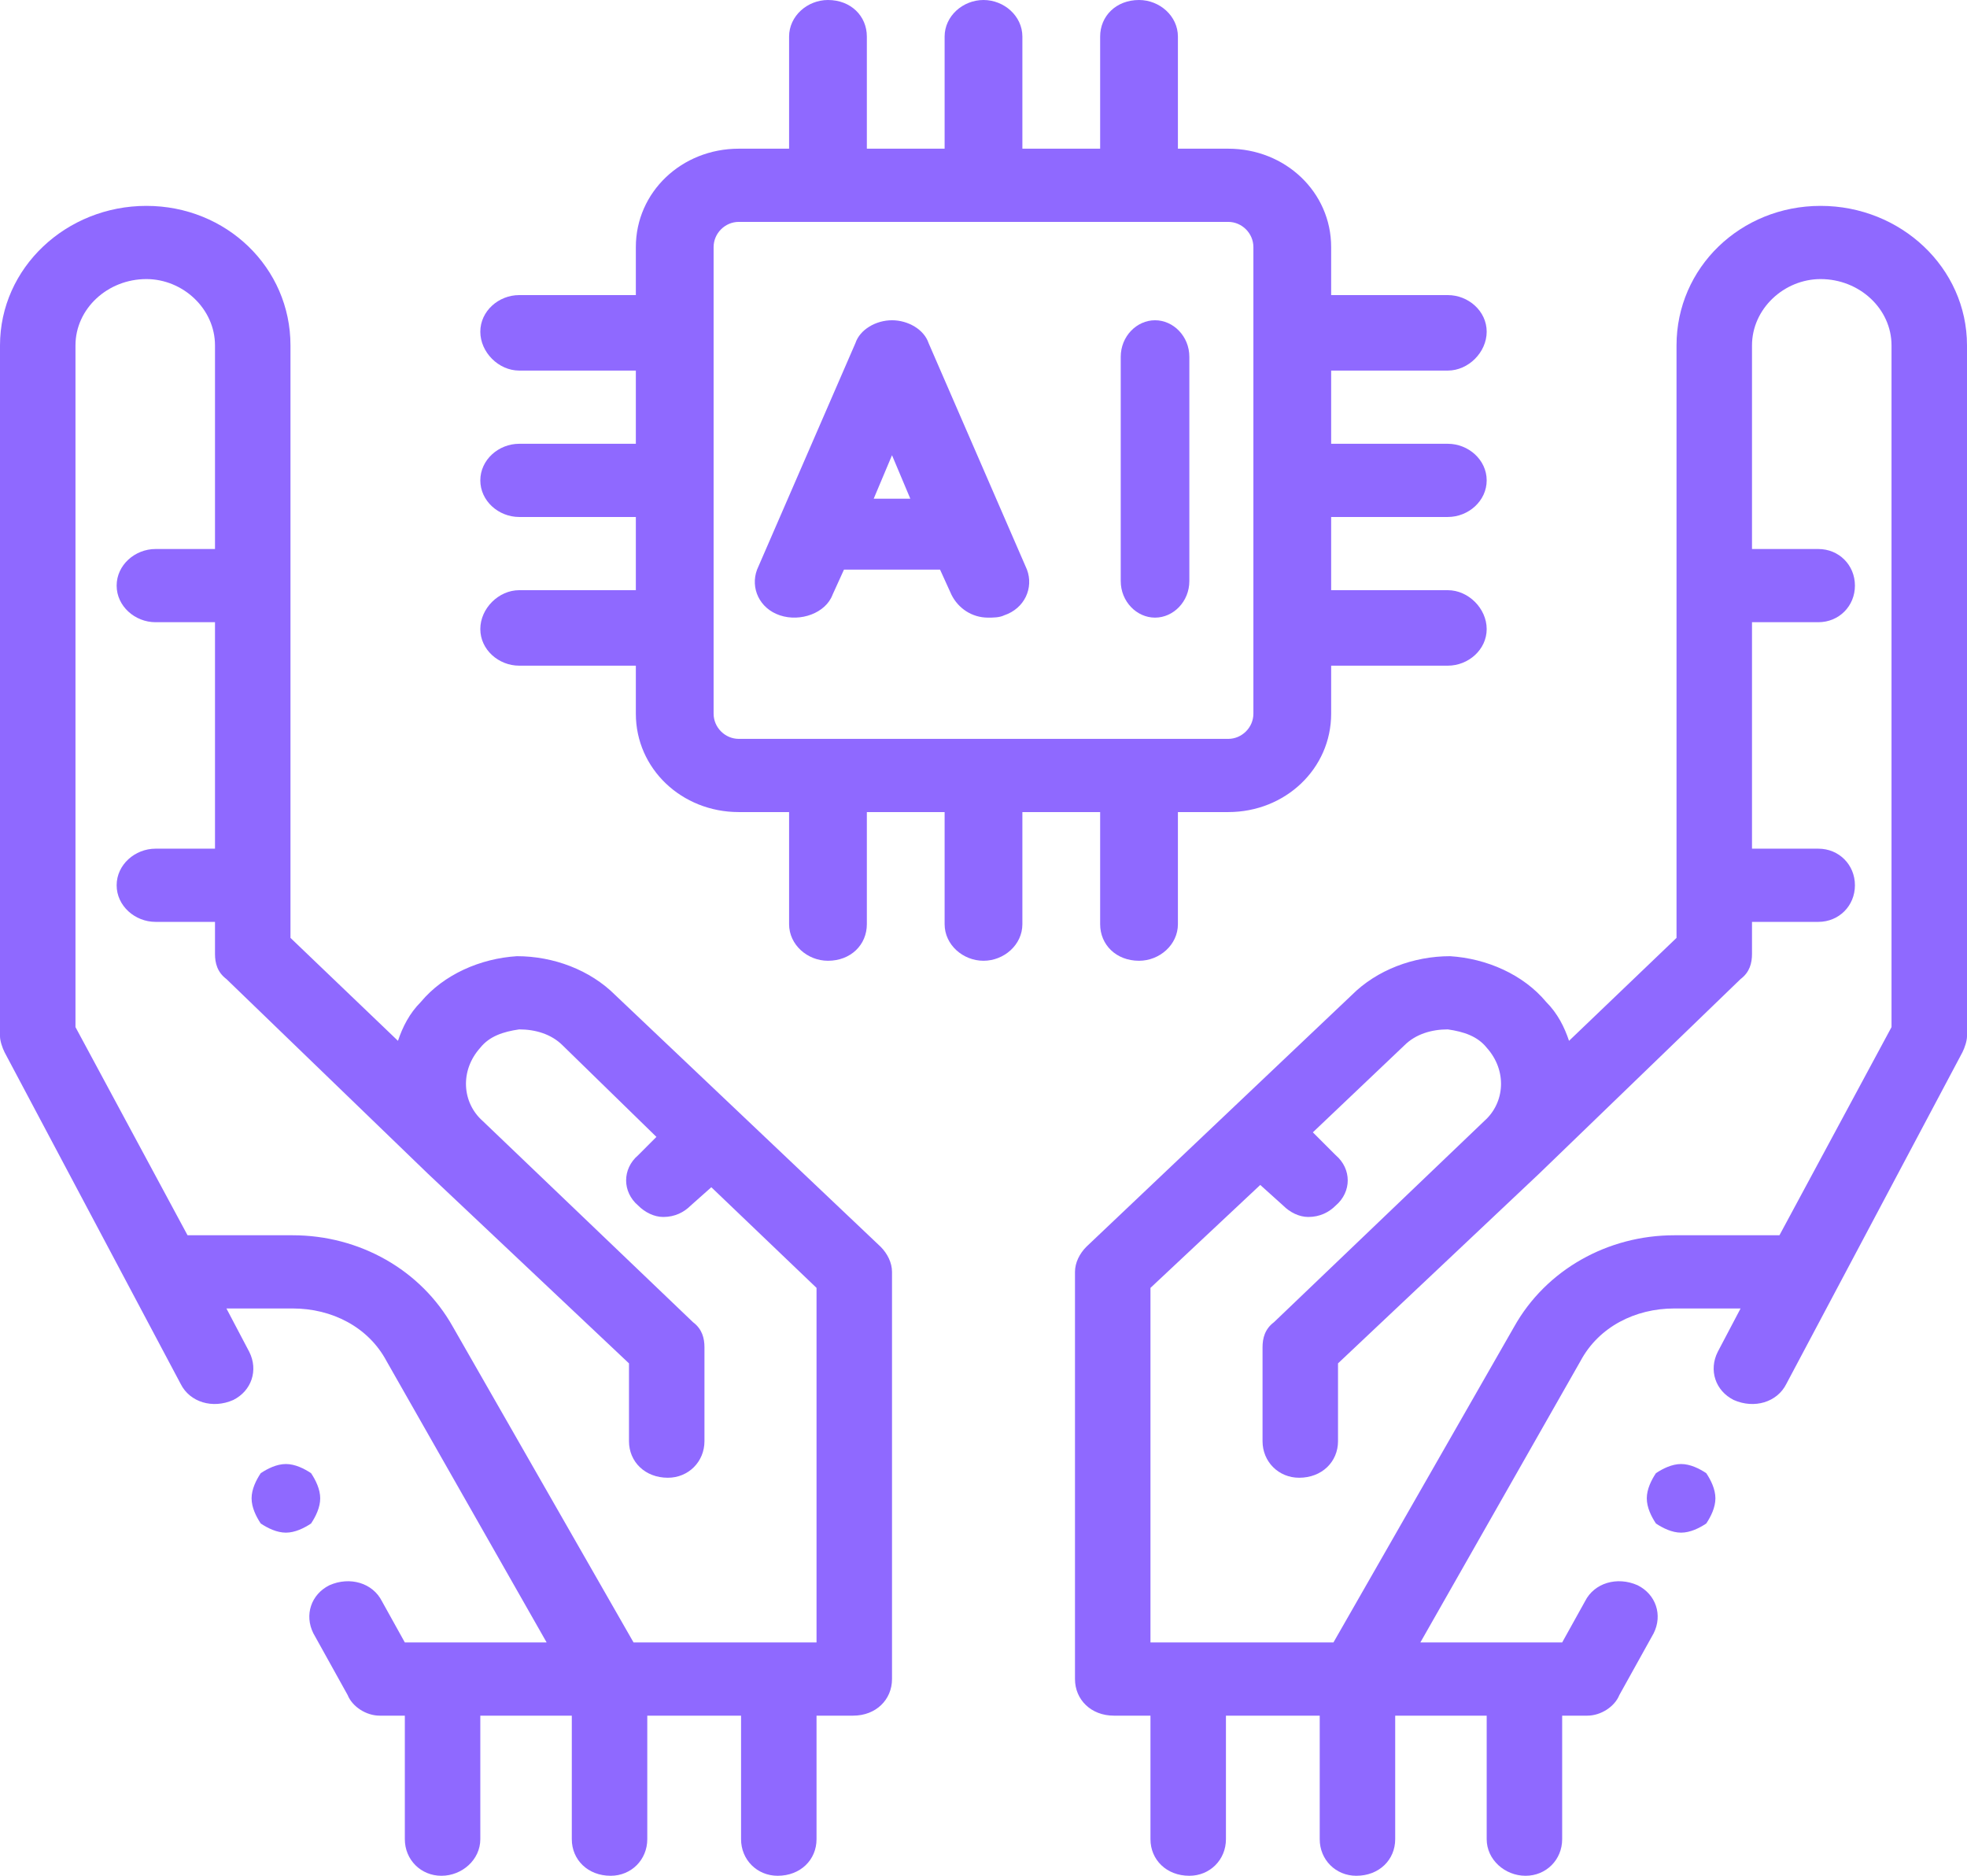 <svg xmlns="http://www.w3.org/2000/svg" width="86" height="82" viewBox="0 0 86 82"><g fill="none"><g fill="#8f69ff"><path d="M74.6 64.4C74.3 64.2 73.9 64 73.5 64 73.1 64 72.7 64.2 72.4 64.4 72.2 64.7 72 65.1 72 65.5 72 65.9 72.2 66.3 72.4 66.6 72.7 66.8 73.1 67 73.5 67 73.9 67 74.3 66.8 74.6 66.6 74.8 66.3 75 65.9 75 65.5 75 65.1 74.8 64.7 74.6 64.4Z"/><path d="M79.6 9C76.1 9 73.3 11.7 73.3 15.1L73.3 41 68.6 45.5C68.4 44.9 68.1 44.3 67.6 43.8 66.6 42.6 65 41.9 63.4 41.8 61.8 41.8 60.2 42.4 59.1 43.5L47.5 54.5C47.2 54.8 47 55.2 47 55.6L47 73.4C47 74.3 47.7 75 48.7 75L50.3 75 50.3 80.4C50.3 81.3 51 82 52 82 52.9 82 53.6 81.3 53.6 80.4L53.6 75 57.7 75 57.7 80.4C57.7 81.3 58.4 82 59.3 82 60.3 82 61 81.3 61 80.4L61 75 65 75 65 80.4C65 81.3 65.8 82 66.7 82 67.6 82 68.3 81.3 68.3 80.4L68.3 75 69.4 75C70 75 70.6 74.6 70.8 74.1L72.3 71.4C72.7 70.6 72.4 69.7 71.6 69.3 70.7 68.9 69.7 69.2 69.3 70L68.3 71.8 62.1 71.8 69.1 59.5C69.9 58 71.5 57.2 73.2 57.2L76.1 57.2 75.1 59.1C74.7 59.9 75 60.8 75.8 61.2 76.7 61.6 77.7 61.3 78.1 60.5L85.8 46C85.9 45.8 86 45.5 86 45.3L86 15.1C86 11.7 83.1 9 79.6 9ZM82.7 44.9L77.8 54 73.2 54C70.3 54 67.6 55.5 66.2 58L58.3 71.8 50.3 71.8 50.3 56.3 55.1 51.8 56.1 52.7C56.4 53 56.8 53.2 57.2 53.2 57.7 53.2 58.1 53 58.4 52.7 59.1 52.1 59.1 51.1 58.4 50.5L57.4 49.5 61.4 45.7C61.9 45.2 62.6 45 63.3 45 64 45.1 64.6 45.3 65 45.8 65.9 46.8 65.8 48.2 64.9 49L55.7 57.8C55.3 58.1 55.2 58.5 55.2 58.9L55.2 63C55.2 63.9 55.9 64.6 56.8 64.6 57.8 64.6 58.5 63.9 58.5 63L58.5 59.6 67.3 51.3 76.1 42.8C76.5 42.5 76.6 42.1 76.6 41.7L76.6 40.3 79.5 40.3C80.4 40.3 81.1 39.6 81.1 38.7 81.1 37.8 80.4 37.1 79.5 37.1L76.6 37.1 76.6 27.2 79.5 27.2C80.4 27.2 81.1 26.5 81.1 25.6 81.1 24.7 80.4 24 79.5 24L76.6 24 76.6 15.1C76.6 13.5 78 12.2 79.6 12.2 81.3 12.2 82.7 13.5 82.7 15.1L82.7 44.9Z"/><path d="M50.5 14C49.7 14 49 14.7 49 15.6L49 25.4C49 26.3 49.7 27 50.5 27 51.3 27 52 26.3 52 25.4L52 15.6C52 14.7 51.3 14 50.5 14Z"/><path d="M44.9 24.9L40.6 15C40.4 14.4 39.7 14 39 14 38.3 14 37.6 14.4 37.4 15L33.1 24.9C32.8 25.7 33.2 26.6 34.1 26.9 35 27.2 36.1 26.8 36.4 26L36.9 24.9 41.1 24.9 41.6 26C41.9 26.6 42.5 27 43.2 27 43.4 27 43.7 27 43.9 26.9 44.8 26.6 45.2 25.7 44.9 24.9ZM38.2 21.8L39 19.9 39.8 21.8 38.2 21.8Z"/><path d="M63.3 22.6C64.2 22.6 65 21.9 65 21 65 20.1 64.2 19.4 63.3 19.4L58.2 19.4 58.2 16.2 63.3 16.2C64.2 16.2 65 15.4 65 14.5 65 13.6 64.2 12.9 63.3 12.9L58.2 12.9 58.2 10.8C58.2 8.4 56.2 6.5 53.7 6.5L51.5 6.5 51.5 1.6C51.5 0.7 50.7 0 49.8 0 48.8 0 48.1 0.7 48.1 1.6L48.1 6.5 44.7 6.5 44.7 1.6C44.7 0.7 43.9 0 43 0 42.1 0 41.3 0.7 41.3 1.6L41.3 6.5 37.9 6.5 37.9 1.6C37.9 0.7 37.2 0 36.2 0 35.3 0 34.5 0.7 34.5 1.6L34.5 6.5 32.3 6.5C29.8 6.5 27.8 8.4 27.8 10.8L27.8 12.9 22.7 12.9C21.8 12.9 21 13.6 21 14.5 21 15.4 21.8 16.2 22.7 16.2L27.8 16.2 27.8 19.4 22.7 19.4C21.8 19.4 21 20.1 21 21 21 21.9 21.8 22.6 22.7 22.6L27.8 22.6 27.8 25.8 22.7 25.8C21.8 25.8 21 26.6 21 27.5 21 28.4 21.8 29.1 22.7 29.1L27.8 29.1 27.8 31.2C27.8 33.6 29.8 35.5 32.3 35.5L34.5 35.5 34.5 40.4C34.5 41.3 35.3 42 36.2 42 37.2 42 37.9 41.3 37.9 40.4L37.9 35.5 41.3 35.5 41.3 40.4C41.3 41.3 42.1 42 43 42 43.9 42 44.7 41.3 44.7 40.4L44.7 35.5 48.1 35.5 48.1 40.4C48.1 41.3 48.8 42 49.8 42 50.7 42 51.5 41.3 51.5 40.4L51.5 35.5 53.7 35.5C56.2 35.5 58.2 33.6 58.2 31.2L58.2 29.1 63.3 29.1C64.2 29.1 65 28.4 65 27.5 65 26.6 64.2 25.8 63.3 25.8L58.2 25.8 58.2 22.6 63.3 22.6ZM54.8 31.2C54.8 31.8 54.3 32.3 53.7 32.3L32.3 32.3C31.7 32.3 31.2 31.8 31.2 31.2L31.2 10.8C31.2 10.2 31.7 9.7 32.3 9.7L53.7 9.7C54.3 9.7 54.8 10.2 54.8 10.8L54.8 31.2Z"/><path d="M38.5 54.5L26.9 43.5C25.8 42.4 24.2 41.8 22.6 41.8 21 41.9 19.4 42.6 18.4 43.8 17.9 44.3 17.6 44.9 17.4 45.5L12.7 41 12.7 15.1C12.7 11.7 9.9 9 6.4 9 2.9 9 0 11.7 0 15.1L0 45.3C0 45.5 0.1 45.8 0.2 46L7.9 60.5C8.3 61.3 9.3 61.6 10.2 61.2 11 60.8 11.3 59.9 10.9 59.1L9.9 57.2 12.8 57.2C14.5 57.2 16.1 58 16.9 59.5L23.9 71.8 17.7 71.8 16.7 70C16.3 69.2 15.3 68.9 14.4 69.3 13.6 69.7 13.3 70.6 13.7 71.4L15.2 74.1C15.4 74.6 16 75 16.6 75L17.7 75 17.7 80.4C17.7 81.3 18.4 82 19.3 82 20.2 82 21 81.3 21 80.4L21 75 25 75 25 80.4C25 81.3 25.7 82 26.7 82 27.6 82 28.3 81.3 28.3 80.4L28.3 75 32.4 75 32.4 80.4C32.4 81.3 33.1 82 34 82 35 82 35.7 81.3 35.7 80.4L35.7 75 37.3 75C38.3 75 39 74.3 39 73.4L39 55.6C39 55.2 38.8 54.8 38.5 54.5ZM35.7 71.8L27.7 71.8 19.8 58C18.4 55.5 15.7 54 12.8 54L8.2 54 3.3 44.9 3.3 15.1C3.3 13.5 4.7 12.2 6.4 12.2 8 12.2 9.4 13.5 9.4 15.1L9.4 24 6.8 24C5.9 24 5.1 24.7 5.1 25.6 5.1 26.5 5.9 27.2 6.8 27.2L9.4 27.2 9.4 37.1 6.8 37.1C5.9 37.1 5.1 37.8 5.1 38.7 5.1 39.6 5.9 40.3 6.8 40.3L9.4 40.3 9.4 41.7C9.4 42.1 9.5 42.5 9.9 42.8L18.7 51.3 27.5 59.6 27.5 63C27.5 63.9 28.2 64.6 29.2 64.6 30.1 64.6 30.8 63.9 30.8 63L30.8 58.9C30.8 58.5 30.7 58.1 30.3 57.8L21.1 49C20.2 48.2 20.1 46.8 21 45.8 21.4 45.3 22 45.1 22.7 45 23.4 45 24.1 45.2 24.6 45.7L28.7 49.7 27.9 50.5C27.2 51.1 27.2 52.1 27.9 52.7 28.2 53 28.6 53.2 29 53.2 29.5 53.2 29.9 53 30.2 52.7L31.1 51.9 35.7 56.3 35.7 71.8Z"/><path d="M13.6 64.4C13.3 64.2 12.9 64 12.5 64 12.1 64 11.7 64.2 11.4 64.4 11.2 64.7 11 65.1 11 65.5 11 65.9 11.2 66.3 11.4 66.6 11.7 66.8 12.1 67 12.5 67 12.9 67 13.3 66.8 13.6 66.6 13.8 66.3 14 65.9 14 65.5 14 65.1 13.8 64.7 13.6 64.4Z"/></g></g></svg>